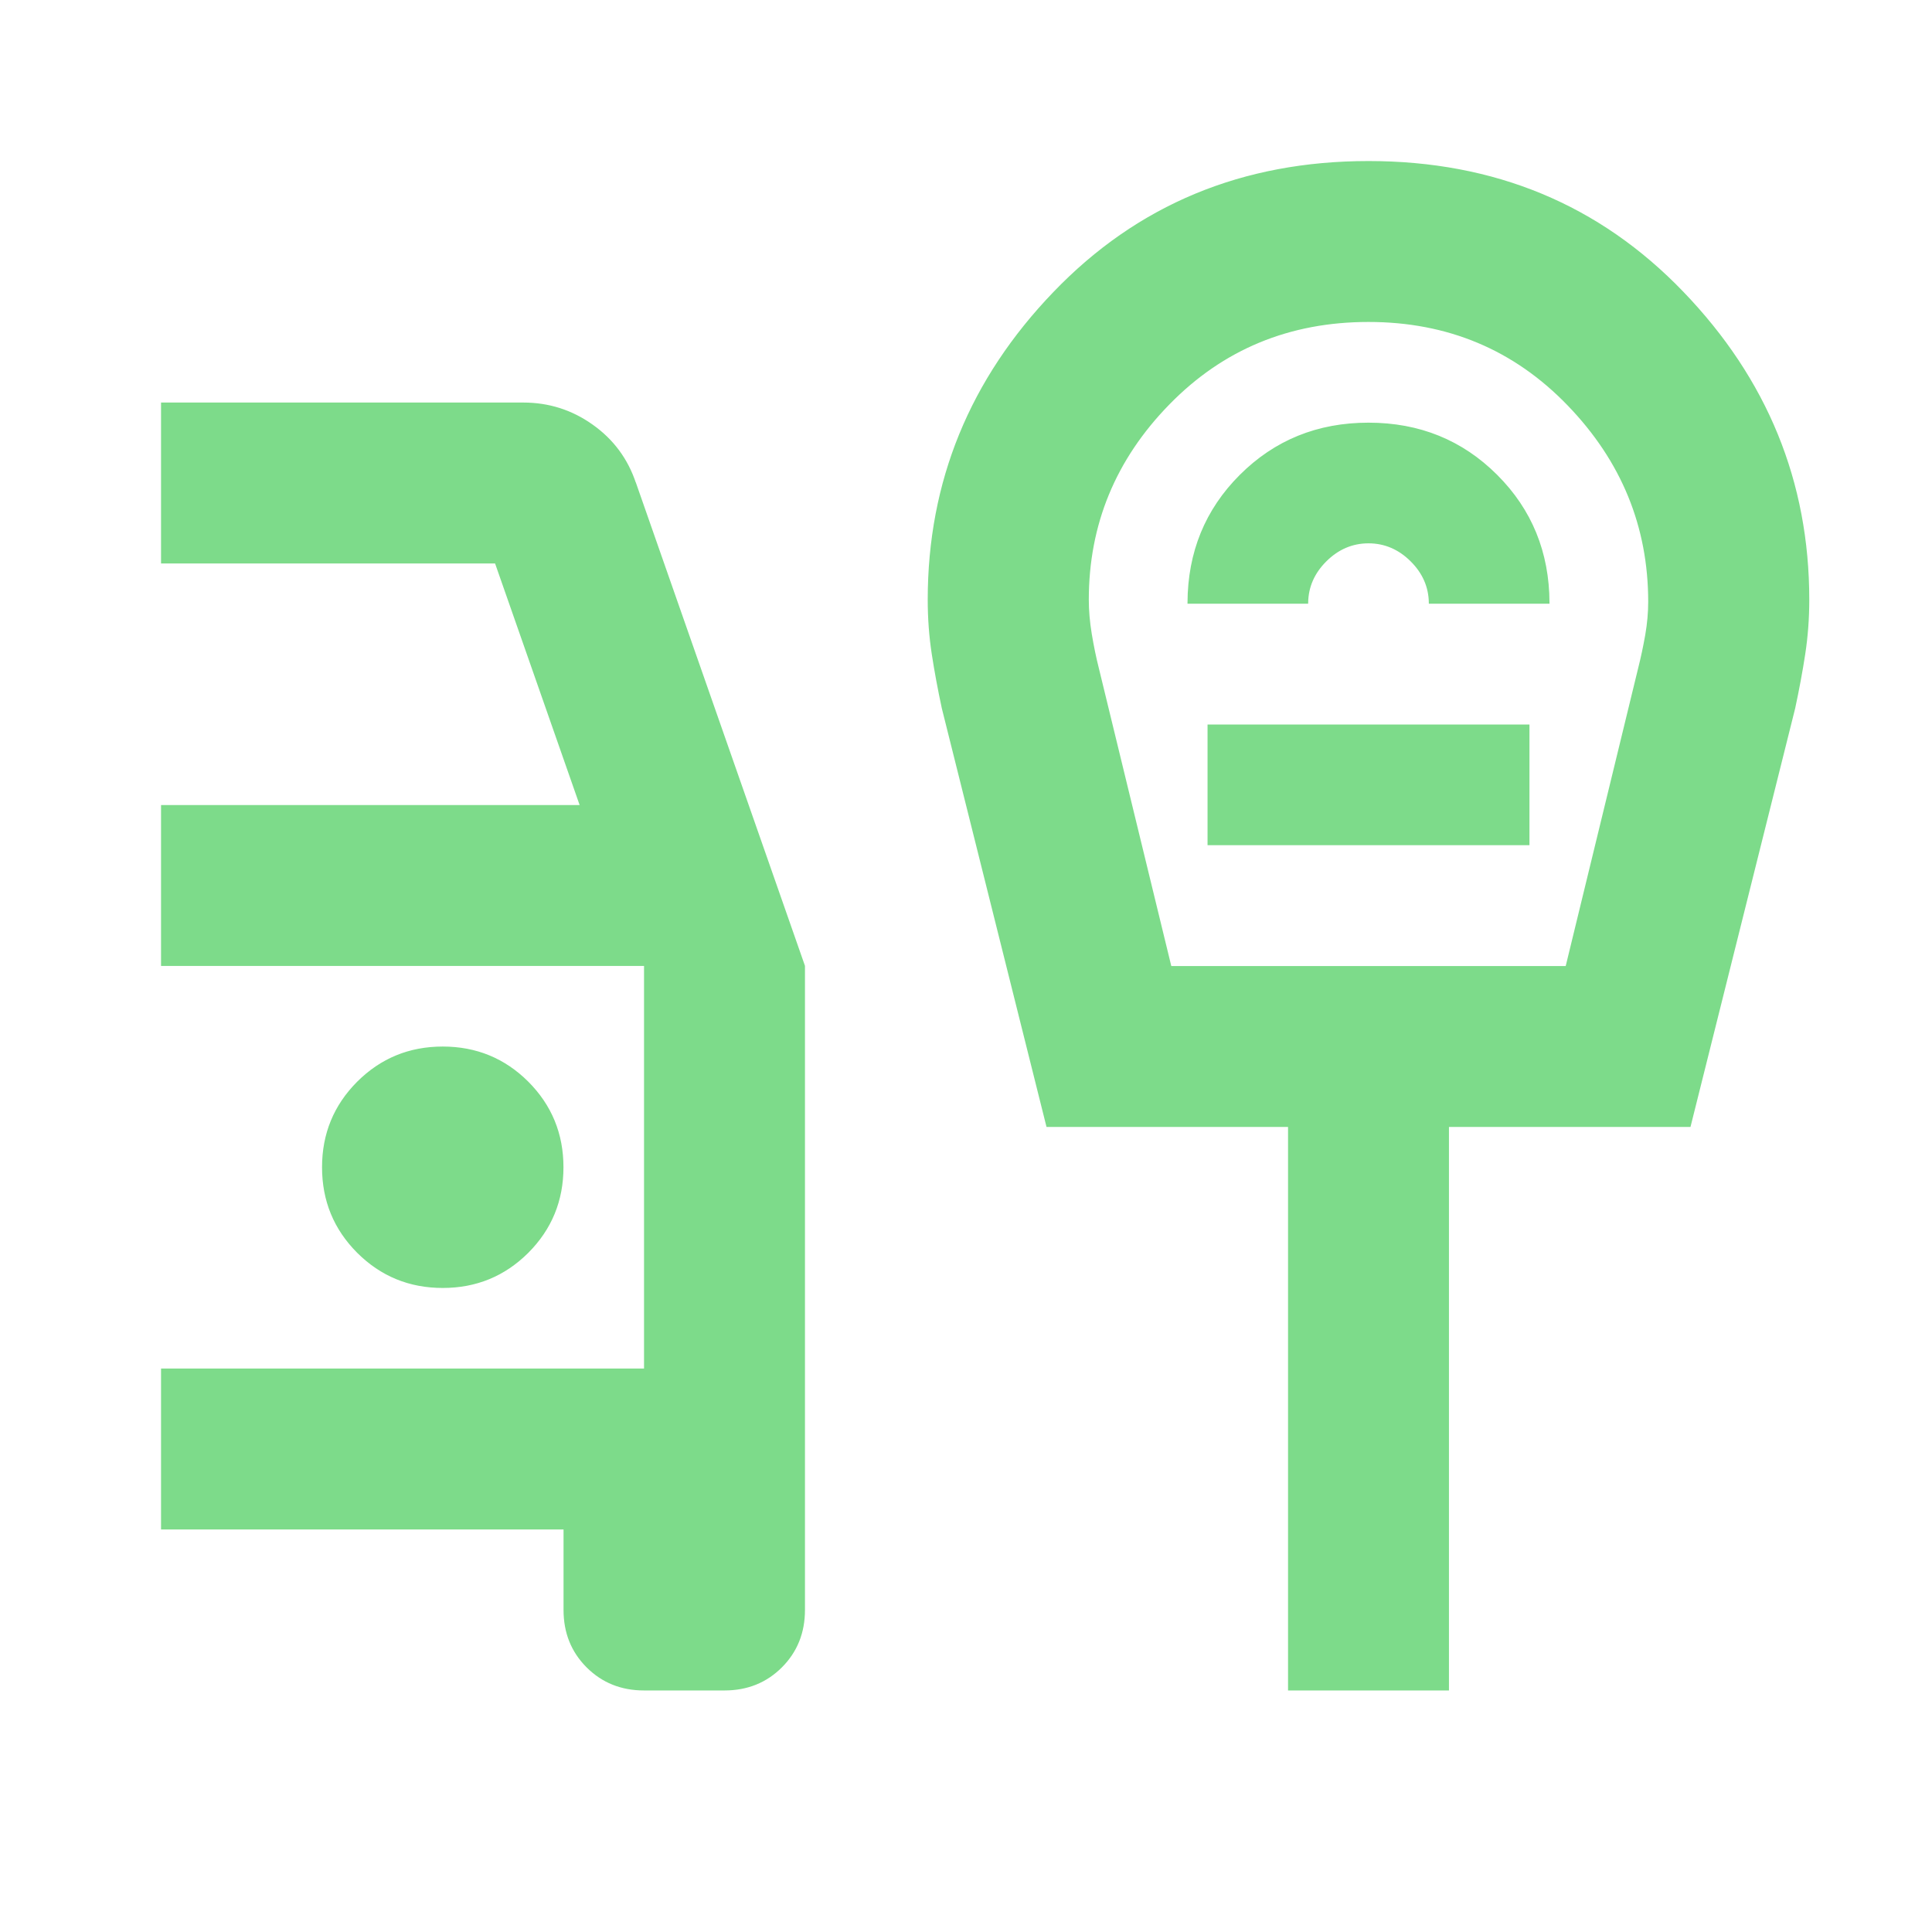 <svg width="24" height="24" viewBox="0 0 24 24" fill="none" xmlns="http://www.w3.org/2000/svg">
<path d="M6.5 5.013C6.814 5.013 7.099 5.103 7.355 5.285C7.612 5.467 7.789 5.707 7.888 6.004H7.889L9.987 12V20C9.987 20.28 9.893 20.515 9.704 20.704C9.515 20.893 9.28 20.987 9 20.987H8C7.72 20.987 7.485 20.893 7.296 20.704C7.107 20.515 7.013 20.28 7.013 20V18.987H2.013V17.013H8.013V11.987H2.013V10.013H7.218L7.212 9.996L6.162 6.996L6.159 6.987H2.013V5.013H6.5ZM17 2.013C18.563 2.013 19.864 2.553 20.903 3.634C21.943 4.715 22.463 5.987 22.463 7.45C22.463 7.683 22.446 7.907 22.413 8.123C22.38 8.339 22.338 8.564 22.288 8.797L20.99 13.987H17.987V20.987H16.013V13.987H13.01L11.712 8.797C11.662 8.564 11.62 8.339 11.587 8.123C11.554 7.907 11.537 7.683 11.537 7.45C11.537 5.987 12.057 4.715 13.097 3.634C14.136 2.553 15.437 2.013 17 2.013ZM5.5 13.013C5.913 13.013 6.264 13.157 6.554 13.446C6.843 13.736 6.987 14.087 6.987 14.5C6.987 14.913 6.843 15.264 6.554 15.554C6.264 15.843 5.913 15.987 5.5 15.987C5.087 15.987 4.736 15.843 4.446 15.554C4.157 15.264 4.013 14.913 4.013 14.5C4.013 14.087 4.157 13.736 4.446 13.446C4.736 13.157 5.087 13.013 5.5 13.013ZM17 3.987C16.013 3.987 15.185 4.331 14.516 5.017C13.847 5.702 13.513 6.514 13.513 7.45C13.513 7.584 13.525 7.726 13.55 7.877C13.575 8.027 13.604 8.169 13.638 8.303L14.538 12.003L14.54 12.013H19.46L19.462 12.003L20.362 8.303C20.396 8.169 20.425 8.031 20.45 7.89C20.475 7.747 20.487 7.609 20.487 7.475C20.487 6.538 20.153 5.723 19.484 5.029C18.815 4.335 17.987 3.987 17 3.987ZM18.987 9.013V10.487H15.013V9.013H18.987ZM17 5.263C17.63 5.263 18.16 5.478 18.591 5.909C19.019 6.337 19.233 6.863 19.236 7.487H17.762C17.759 7.289 17.683 7.115 17.534 6.966C17.382 6.814 17.203 6.737 17 6.737C16.797 6.737 16.618 6.814 16.466 6.966C16.317 7.115 16.241 7.289 16.238 7.487H14.764C14.767 6.863 14.981 6.337 15.409 5.909C15.84 5.478 16.37 5.263 17 5.263Z" fill="#7DDB8A" stroke="#7DDB8A" stroke-width="0.025"/>
</svg>

